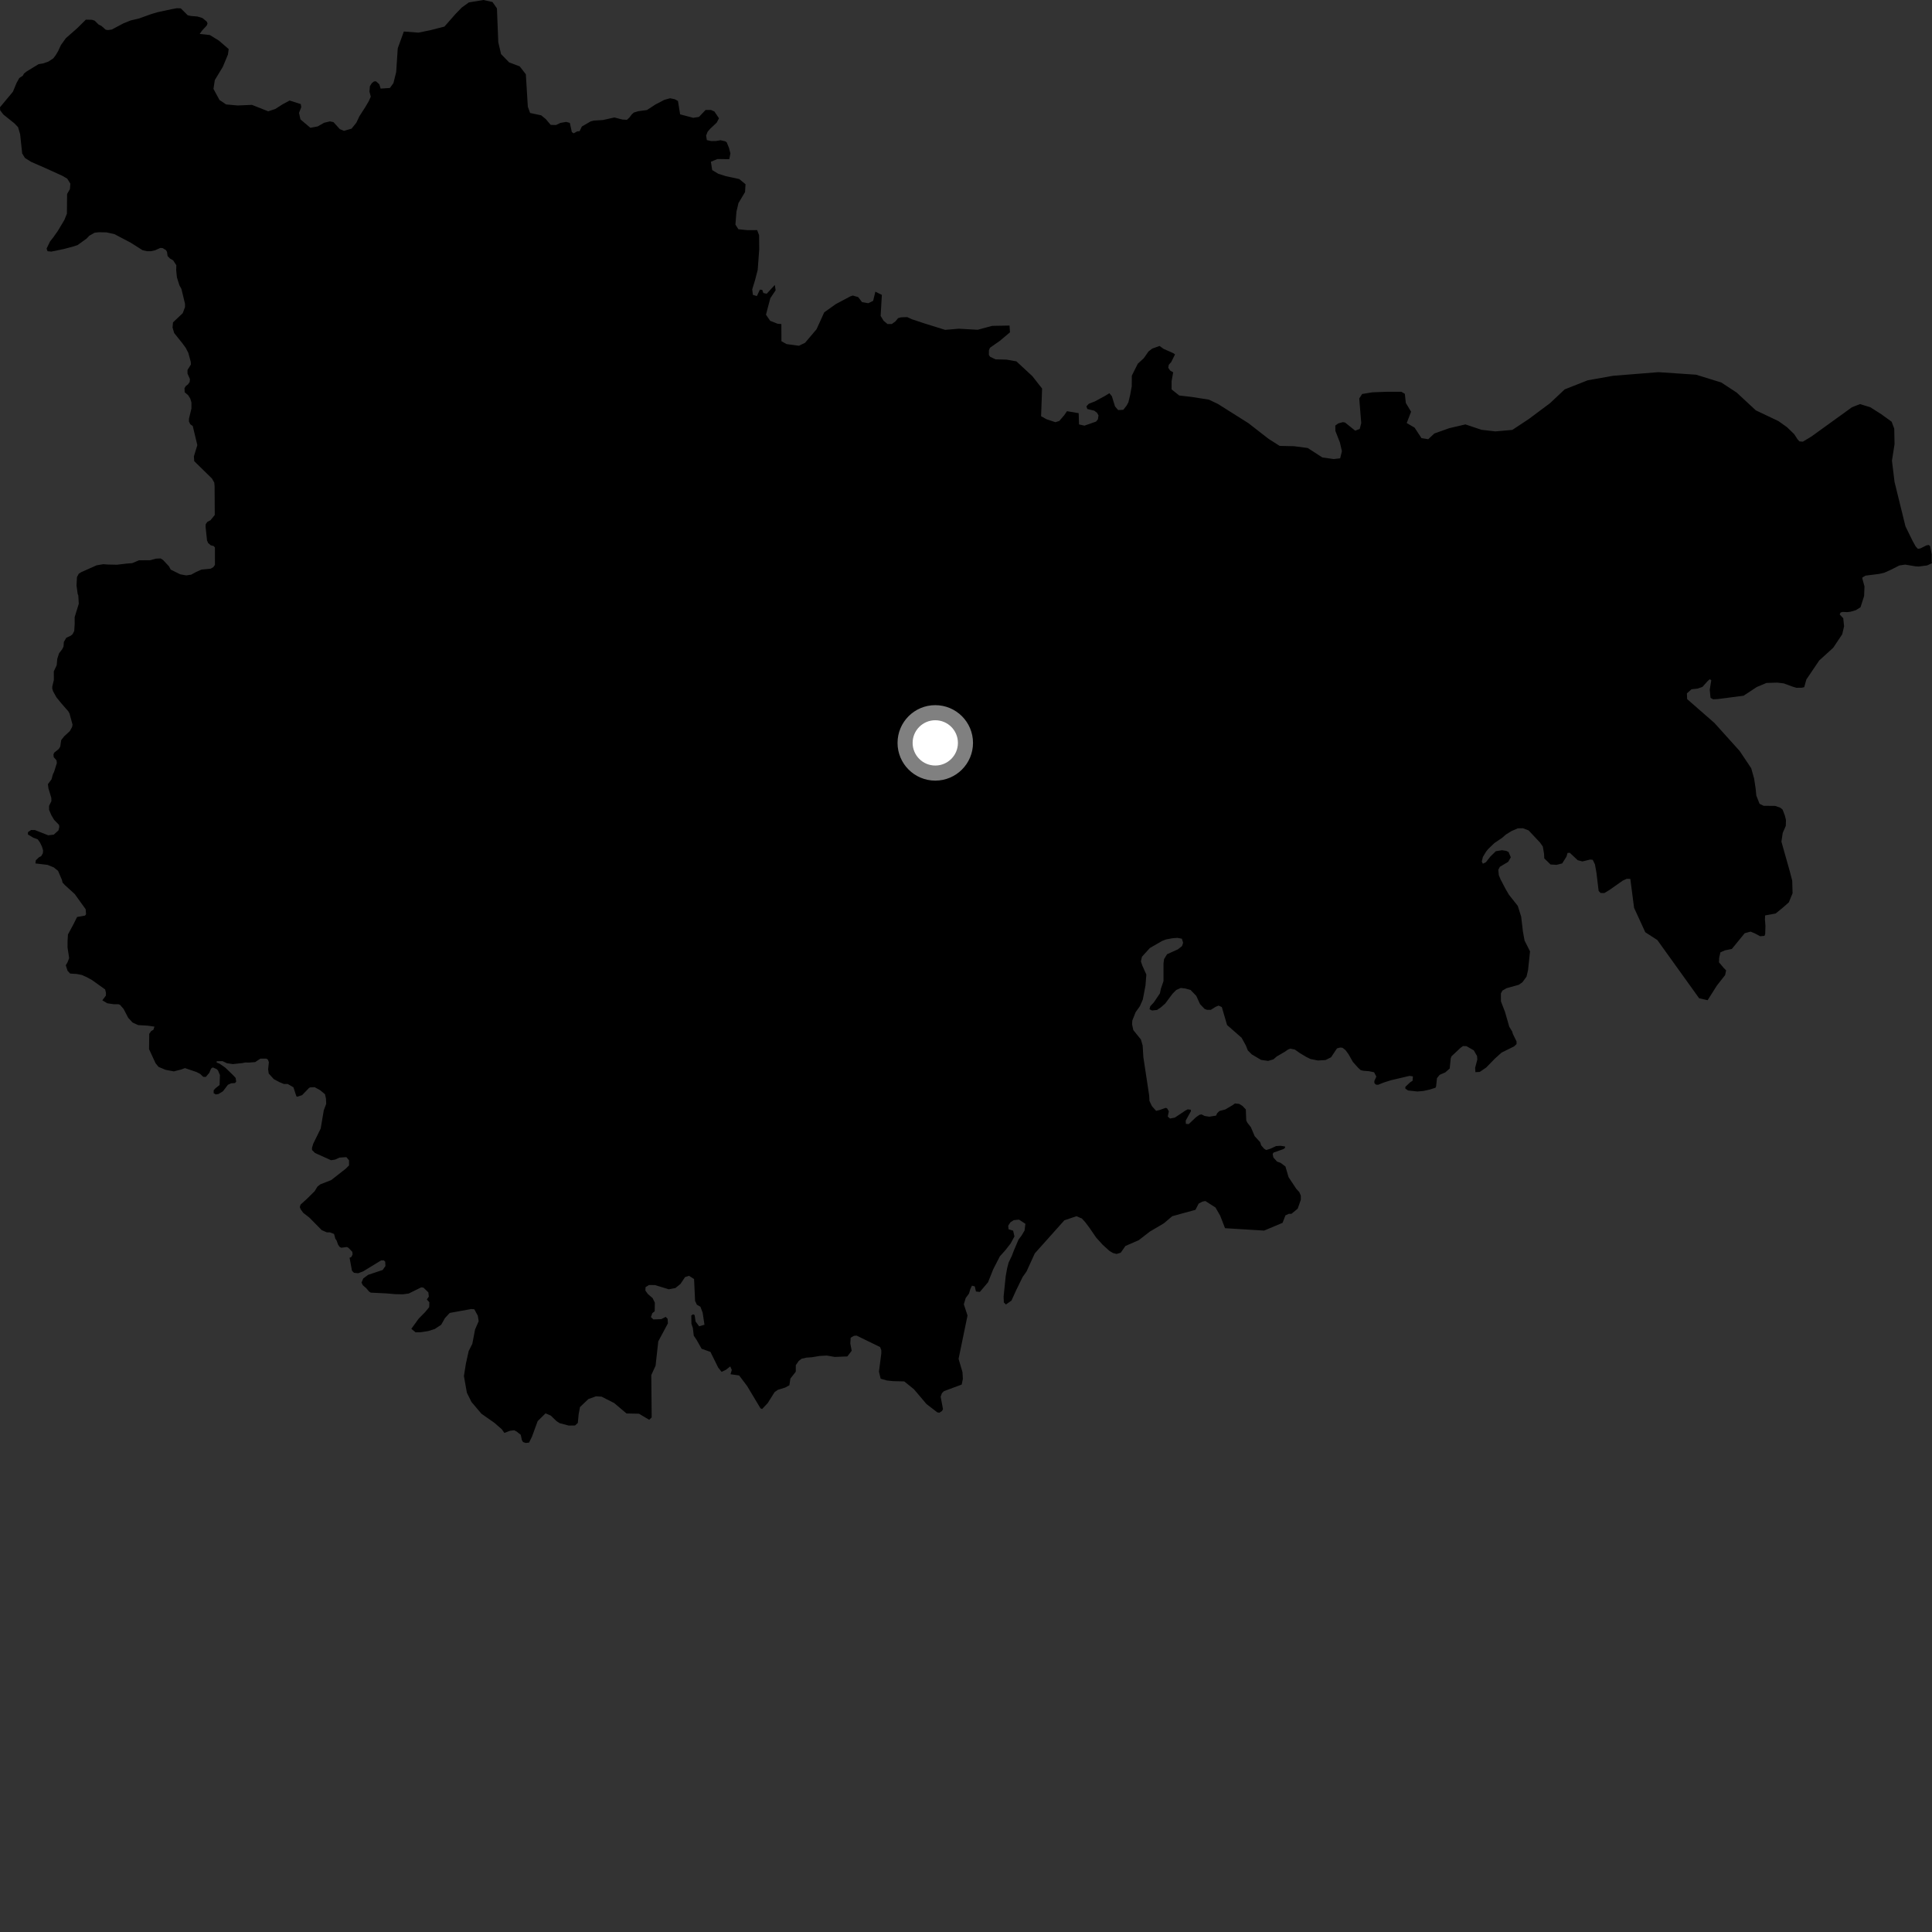 <?xml version="1.0" encoding="utf-8" ?>
<svg baseProfile="full" height="1024" version="1.1" width="1024" xmlns="http://www.w3.org/2000/svg" xmlns:ev="http://www.w3.org/2001/xml-events" xmlns:xlink="http://www.w3.org/1999/xlink"><rect width="100%" height="100%" fill="#333333" stroke="none"/><defs /><polygon fill="black" points="185.282,666.632 186.552,673.507 187.59,674.596 189.823,674.853 192.476,673.855 201.984,668.04 203.445,668.04 204.161,668.694 204.298,670.992 202.848,673.105 195.109,675.691 192.533,677.615 191.606,679.791 192.28,681.174 194.166,682.823 195.603,684.541 196.522,685.124 204.747,685.526 209.434,685.93 213.627,686.01 216.655,685.588 223.279,682.315 224.437,682.473 227.041,684.984 227.292,687.24 226.23,688.728 227.572,690.255 227.47,692.846 225.373,695.393 221.92,698.9 218.007,704.302 220.254,706.145 223.095,706.101 227.021,705.48 230.429,704.401 233.829,702.158 235.849,698.586 238.373,695.88 249.758,693.811 251.396,693.939 253.249,697.365 253.713,700.255 251.789,704.676 250.341,712.232 248.398,716.108 246.928,722.799 245.885,729.321 247.453,738.163 249.881,743.061 255.182,749.325 261.975,754.078 265.965,757.541 267.335,759.483 270.313,758.341 272.528,758.068 273.827,758.752 275.991,760.444 276.607,763.262 277.258,764.339 278.626,764.793 280.412,764.613 281.998,761.369 284.968,753.227 289.156,749.1 291.946,750.312 294.989,753.247 296.651,754.317 301.446,755.582 304.79,755.529 306.262,754.172 306.7,749.537 307.417,745.761 311.839,741.544 315.885,740.071 318.884,740.261 325.542,743.657 332.062,749.165 338.691,749.304 344.08,752.521 345.409,751.252 345.194,728.82 347.466,723.848 348.896,710.967 354.006,701.404 353.835,698.97 352.817,697.969 350.496,699.178 346.296,699.314 344.987,698.078 345.731,696.027 347.004,694.988 347.073,690.442 345.9,688.024 343.382,685.874 342.064,684.01 342.168,682.2 344,681.075 347.149,681.109 354.505,683.359 357.98,682.682 360.654,680.524 363.089,676.884 365.215,676.221 367.869,677.911 368.413,689.511 369.366,691.54 371.245,692.606 372.431,695.805 373.381,702.142 370.563,702.97 368.662,700.411 368.177,697.046 367.383,696.584 366.401,697.229 366.471,701.619 367.225,703.882 367.719,707.951 369.186,710.126 371.88,714.873 376.537,716.53 380.669,724.87 382.475,727.118 384.809,725.984 387.05,724.231 387.867,726.096 387.188,728.382 391.758,729.021 395.98,734.61 403.074,746.435 403.929,746.813 406.874,743.706 410.552,737.859 412.251,736.651 416.208,735.423 418.397,734.213 418.913,730.679 421.777,727.03 421.792,723.574 423.32,721.357 424.855,720.159 427.411,719.573 430.25,719.374 434.379,718.693 438.22,718.475 442.425,719.204 449.106,718.94 451.409,715.93 450.681,712.056 450.876,709.033 452.566,708.031 453.985,707.885 466.488,713.978 467.12,715.693 467.107,717.417 465.855,727.002 466.765,730.75 470.093,731.685 473.301,732.031 479.254,732.17 484.373,736.291 491.069,744.182 496.767,748.563 497.844,748.776 499.291,747.854 499.807,746.865 498.561,740.256 499.246,738.404 500.332,737.329 509.722,733.845 510.336,730.853 510.144,727.284 508.063,720.222 512.81,697.242 510.85,691.313 511.837,688.001 513.586,685.62 514.322,683.178 515.152,681.44 516.651,681.805 517.278,684.538 519.337,684.741 523.669,679.649 526.415,672.775 529.938,665.896 532.877,662.628 535.669,659.049 537.682,655.33 536.986,652.284 534.551,651.536 534.366,649.661 535.55,647.834 537.31,646.708 540.096,646.423 543.486,648.641 543.046,652.174 541.456,654.874 539.836,657.017 537.378,662.782 536.291,665.628 534.622,669.104 533.825,672.098 533.039,676.434 531.933,687.196 532.057,690.328 533.149,691.413 536.11,689.318 538.583,683.858 542.031,676.817 544.058,673.963 548.465,664.318 564.144,646.781 570.536,644.627 573.419,645.826 575.304,647.908 577.501,650.852 581.002,655.964 584.504,659.82 587.992,662.97 589.862,664.111 591.803,664.622 594.009,663.954 596.515,660.38 603.526,657.34 609.447,652.763 616.874,648.382 621.307,644.613 633.616,641.233 635.337,637.91 637.393,636.847 638.892,636.583 644.235,640.007 646.735,644.347 649.293,650.967 669.995,652.239 679.787,648.128 681.311,644.178 683.086,643.35 684.497,643.348 687.801,640.631 689.457,635.92 689.458,633.683 688.637,631.798 687.096,630.154 682.959,623.913 681.305,618.265 678.767,616.349 676.865,615.663 674.916,613.505 674.546,611.704 674.982,610.907 680.264,609.021 681.121,608.371 681.057,607.652 678.742,607.294 676.352,607.444 673.392,608.821 671.084,609.542 669.999,608.827 668.476,607.091 667.905,605.37 665.018,602.21 662.994,597.45 661.039,594.933 660.538,593.786 660.313,588.022 658.513,586.145 656.777,585.072 654.536,584.859 653.234,585.801 649.41,588.044 646.369,588.84 645.142,589.995 644.563,591.291 640.954,591.875 638.495,591.489 636.846,590.661 635.736,590.87 633.937,592.12 630.048,595.795 628.523,595.662 628.451,593.932 631.225,588.942 631.162,588.184 629.493,587.976 628.318,588.603 622.691,592.354 620.123,592.842 618.941,591.805 619.507,589.037 618.662,587.521 617.9,587.175 614.507,588.36 612.768,588.771 610.548,586.291 609.233,583.517 609.092,580.685 606.001,560.289 605.629,554.16 604.706,550.952 600.696,545.989 600.02,542.945 600.149,540.898 601.901,536.479 604.165,533.299 605.709,529.789 607.132,522.321 607.585,516.531 605.417,511.698 604.695,509.536 605.265,507.084 609.456,502.471 615.958,498.705 618.038,497.918 621.317,497.303 624.072,497.086 626.418,497.537 627.088,499.7 626.506,501.425 624.34,503.162 618.564,505.766 616.974,508.359 616.685,510.524 616.685,519.995 615.294,524.056 614.775,526.507 611.518,531.342 609.663,533.327 609.27,534.919 610.589,535.577 613.242,535.303 615.372,533.849 617.626,531.857 621.47,526.689 623.458,524.702 625.841,523.642 628.102,523.903 631.018,524.686 634.066,527.857 636.052,532.217 638.446,534.726 639.774,535.248 641.755,535.243 644.282,533.652 645.874,532.988 647.594,533.777 650.376,543.296 658.064,550.023 660.324,554.118 661.382,556.765 663.503,558.873 668.417,561.775 672.125,562.299 674.911,561.499 676.763,559.904 680.88,557.519 682.595,556.323 683.925,555.794 686.314,556.297 688.954,558.166 692.33,560.181 694.578,561.298 698.505,562.078 702.557,561.847 705.484,560.385 708.63,555.664 710.318,555.214 711.546,555.328 713.121,556.558 714.702,558.688 717.055,562.838 719.754,565.86 721.209,567.205 722.676,567.539 725.592,567.764 728.29,568.321 729.486,570.619 728.424,572.96 728.465,574.077 729.265,574.875 730.431,574.962 733.548,573.718 737.205,572.558 747.097,570.237 748.879,570.503 748.696,572.819 747.454,573.615 744.871,576.022 744.868,577.001 746.295,577.979 751.281,578.511 754.403,578.24 757.6,577.532 760.811,576.546 761.167,575.836 761.609,571.477 763.038,569.697 766.07,568.364 768.384,566.314 768.911,560.974 769.32,559.871 774.002,555.467 775.384,554.446 777.202,554.452 781.127,556.701 782.866,559.688 783.013,561.576 781.855,565.941 782,568.268 784.327,568.126 787.739,565.796 792.252,561.148 795.882,557.881 802.496,554.614 803.802,553.379 803.808,552 801.855,548.022 801.496,546.75 799.936,544.174 797.688,536.341 795.523,530.743 795.517,526.517 796.318,525.032 798.481,523.774 804.987,521.954 806.934,520.587 809.098,517.622 809.894,514.2 810.948,504.262 808.043,498.488 807.18,493.733 806.25,485.833 804.451,480.138 799.788,474.258 798.016,471.227 795.297,466.024 794.398,463.836 794.133,461.022 794.951,459.439 799.387,456.771 800.763,454.394 799.578,451.591 798.362,450.986 796.077,450.628 792.82,451.163 789.948,453.955 787.583,456.977 785.954,457.788 785.371,456.627 785.971,454.182 787.695,451.325 788.734,450.057 792.027,446.86 796.093,444.122 798.204,442.283 801.224,440.429 804.477,439.038 807.172,438.988 810.185,440.12 816.205,446.525 817.736,448.695 818.378,452.527 818.495,454.958 821.823,458.198 825.032,458.384 828.002,457.626 830.283,453.985 830.822,452.091 832.015,451.993 836.212,455.928 838.708,456.586 842.826,455.583 844.166,455.72 845.354,458.124 846.14,462.505 847.31,472.215 848.341,473.299 850.324,473.346 853.132,471.648 860.079,466.757 862.186,465.785 864.107,465.833 866.098,481.171 872.028,494.103 878.418,498.234 900.581,529.107 905.075,530.134 909.978,522.375 914.349,516.818 914.874,514.303 913.562,512.988 911.096,510.047 911.195,507.686 911.845,504.779 914.236,503.716 917.92,502.957 924.731,494.62 927.841,493.781 930.056,494.697 932.914,496.22 935.199,496.025 935.599,494.997 935.723,490.761 935.454,487.312 935.548,485.197 941.146,484.164 945.06,480.966 948.124,478.251 950.097,473.435 949.91,466.769 948.675,462.008 944.187,446.081 944.885,441.444 946.51,437.73 946.594,434.591 945.987,432.167 944.784,429.051 943.489,428.058 940.857,427.149 934.748,427.089 932.593,426.026 930.886,421.658 930.519,417.897 929.717,412.661 928.184,407.193 922.058,398.031 908.657,383.158 894.228,370.547 894.098,367.488 896.54,365.329 899.789,364.97 902.335,364.066 905.186,360.89 906.231,360.005 907.017,360.542 906.192,365.57 906.621,369.878 907.992,370.64 910.4,370.528 924.131,368.745 931.069,364.167 936.275,361.972 942.031,361.803 945.448,362.219 950.374,364.024 952.159,364.542 954.926,364.505 956.269,364.242 957.407,360.149 964.209,350.077 971.655,343.315 976.409,336.192 977.401,331.963 976.962,327.695 975.074,325.648 975.546,324.66 976.612,324.326 979.074,324.44 980.906,324.213 983.657,323.387 986.11,321.857 988.017,315.905 988.215,310.804 987.107,306.786 987.093,306.082 988.729,305.109 996.171,304.164 998.681,303.571 1002.386,301.902 1006.713,299.706 1009.796,299.256 1015.346,300.183 1016.951,300.275 1021.451,299.675 1024.0,298.492 1023.845,297.784 1023.847,293.767 1022.987,289.399 1022.222,288.841 1020.96,289.094 1017.867,290.661 1016.546,290.916 1015.327,289.593 1013.75,286.762 1009.935,278.971 1004.145,255.443 1002.773,244.146 1004.147,235.438 1003.988,227.195 1002.621,223.528 997.126,219.549 991.341,215.867 985.849,214.174 981.587,215.847 960.098,231.356 955.538,234.09 953.709,233.935 952.645,232.708 950.962,230.108 947.157,226.425 942.617,223.192 930.612,217.484 920.466,208.07 912.336,202.734 898.913,198.589 878.983,197.256 854.974,199.173 841.54,201.557 829.306,206.386 821.555,213.688 810.142,222.196 801.552,227.86 792.588,228.652 785.247,227.807 776.696,224.942 768.122,226.956 760.215,229.762 756.984,232.795 753.423,232.231 749.761,226.654 745.585,224.221 747.905,218.221 745.117,213.562 744.591,208.715 742.725,207.647 735.462,207.633 727.347,207.94 721.956,208.825 720.427,211.208 721.488,224.242 720.677,227.355 718.274,228.262 712.902,223.938 711.684,223.761 709.269,224.438 707.728,225.567 707.778,228.388 710.163,234.456 711.246,239.141 710.314,242.921 706.894,243.303 700.898,242.477 693.117,237.453 685.825,236.497 678.262,236.334 672.484,232.681 661.654,224.269 645.497,214.086 640.745,211.821 631.896,210.424 625.016,209.619 620.972,206.401 620.966,202.051 621.811,197.334 620.226,196.422 619.21,194.955 619.459,193.384 620.788,191.862 622.788,187.828 621.93,187.217 616.678,184.884 614.58,183.361 610.689,184.767 608.715,186.3 606.218,189.877 603.066,192.752 599.891,199.093 599.846,204.737 598.999,209.385 598.066,213.239 597.167,214.908 595.361,217.217 592.65,217.342 590.984,215.413 589.32,210.036 588.007,208.414 585.473,209.948 580.389,212.712 577.056,214.033 575.804,215.392 576.319,216.791 579.965,217.661 581.484,218.813 582.222,220.206 581.912,222.253 580.922,223.448 574.768,225.605 571.898,224.95 571.725,218.995 565.515,217.934 564.122,219.999 561.463,223.103 559.403,223.773 554.683,222.21 551.799,220.615 552.332,205.94 547.171,199.369 538.714,191.524 533.414,190.598 527.658,190.466 524.779,189.101 524.121,188.096 524.15,185.664 524.698,184.325 529.97,180.625 535.309,176.137 535.083,172.55 525.857,172.714 518.192,174.787 508.177,174.223 500.936,174.836 489.883,171.383 483.259,169.186 480.873,168.072 477.531,168.19 475.998,168.636 474.599,170.348 472.704,171.719 470.401,171.751 468.332,170.026 466.759,167.445 467.397,156.289 463.963,154.59 462.779,159.455 460.22,160.705 456.918,160.149 454.833,157.456 452.016,156.647 450.666,157.097 443.044,161.145 436.857,165.546 432.784,174.511 426.702,181.683 423.443,183.252 416.893,182.374 414.174,180.845 414.137,171.756 412.155,171.597 408.182,170.026 405.987,166.783 408.271,158.092 411.096,153.863 410.673,151.027 406.355,155.692 404.595,155.294 404.016,153.668 402.76,153.505 401.165,156.918 399.063,156.288 398.689,153.382 400.151,148.633 401.599,143.044 402.407,132.124 402.335,124.674 401.302,121.962 396.041,121.979 391.363,121.5 389.794,119.041 390.333,112.184 391.411,107.626 394.883,101.823 395.14,97.638 391.802,94.897 384.702,93.371 380.684,92.091 377.472,90.142 376.789,85.73 380.281,84.28 386.531,84.376 387.134,81.34 386.383,78.38 385.171,75.428 384.399,74.898 381.922,74.32 379.523,74.726 376.893,74.762 374.643,74.249 374.266,71.833 375.049,69.818 376.501,68.159 379.853,65.025 381.079,62.705 378.666,59.107 376.837,58.282 373.994,58.267 370.487,61.954 367.426,62.448 360.486,60.612 359.331,53.534 357.673,52.591 355.138,52.08 352.135,52.917 347.355,55.41 342.907,58.317 338.361,58.933 336.007,59.627 334.922,60.555 333.575,62.325 332.289,63.501 329.872,63.357 325.634,62.264 319.51,63.624 314.673,63.915 313.038,64.362 308.413,67.034 307.2,69.536 305.878,69.643 304.048,70.673 303.091,70.023 302.023,65.128 300.088,64.616 297.019,65.146 294.681,66.269 291.878,66.191 289.301,63.138 286.854,61.123 280.963,59.88 279.758,56.567 278.709,39.38 275.463,35.184 269.887,33.095 265.586,28.68 264.1,22.408 263.387,4.424 261.032,1.069 256.225,0.0 248.502,1.277 244.745,4.002 241.506,7.33 235.56,14.092 227.948,16.037 221.751,17.296 214.049,16.698 210.816,25.602 209.984,38.211 208.526,44.047 206.65,46.628 201.743,46.957 201.046,44.669 199.318,43.122 198.27,43.138 197.122,44.012 196.056,45.664 195.827,48.578 196.52,51.225 195.467,53.609 193.59,56.795 190.515,61.571 188.867,65.051 186.327,68.192 182.269,69.354 180.103,68.425 176.744,64.726 174.863,64.335 171.795,65.063 168.411,67.002 164.51,67.735 159.253,63.285 158.487,59.844 159.663,56.8 159.414,55.169 153.493,53.281 149.886,55.223 145.838,57.784 142.167,59.002 133.513,55.58 126.018,55.902 119.843,55.354 116.332,52.994 113.145,47.121 113.858,42.443 118.113,35.397 120.807,28.924 121.21,26.008 116.079,21.564 111.234,18.566 105.846,17.991 107.083,16.224 109.588,13.528 109.989,12.43 109.587,11.434 107.287,9.552 104.687,8.759 101.178,8.468 99.481,8.083 95.818,4.425 93.677,4.367 91.036,4.85 83.49,6.467 80.001,7.513 73.687,9.792 69.25,10.836 65.463,12.352 59.246,15.66 57.181,15.943 56.038,15.761 53.746,13.74 52.206,12.97 50.179,10.945 48.705,10.478 45.514,10.412 40.816,15.057 34.901,20.237 32.276,23.904 30.835,27.043 29.522,29.27 28.202,30.978 25.588,32.682 22.831,33.6 20.462,34.002 14.15,37.853 12.709,38.996 12.104,40.113 10.217,41.356 8.759,43.996 6.84,48.639 0.0,56.828 0.095,58.462 1.727,60.646 7.656,65.403 9.571,67.399 10.666,71.126 11.762,81.347 13.214,83.71 16.497,85.794 24.159,89.142 33.005,93.159 35.657,94.702 37.286,97.338 37.064,100.205 35.563,102.825 35.462,113.257 34.105,116.602 30.633,122.421 28.216,125.835 26.536,127.954 24.695,131.748 25.185,133.147 27.186,133.355 33.844,131.98 38.667,130.701 41.081,129.917 45.913,126.437 47.328,124.948 50.179,123.332 52.499,123.091 56.364,123.155 60.608,124.071 69.342,128.663 75.539,132.606 77.85,133.136 80.011,133.135 82.176,132.659 84.96,131.417 86.205,131.491 88.058,132.639 88.52,133.564 88.827,135.716 90.07,137.018 91.777,137.979 93.459,140.597 93.386,143.243 93.779,147.051 95.096,151.22 96.155,153.13 98.068,161.042 98.063,162.776 96.848,165.99 91.701,170.867 91.445,173.561 92.316,176.506 96.577,181.831 98.419,184.341 99.816,187.026 101.111,191.8 101.193,193.182 99.372,196.1 99.38,198.009 100.678,200.949 100.509,202.511 99.629,203.732 98.491,204.605 97.794,205.74 97.887,207.902 99.715,209.456 100.843,211.236 101.456,213.313 101.465,216.532 100.158,221.912 100.15,223.388 100.845,224.86 102.164,225.812 104.591,235.913 102.763,241.911 102.944,244.425 112.346,253.634 113.572,255.803 113.745,257.796 113.83,272.944 111.577,275.723 109.906,276.596 109.037,277.818 108.944,279.034 109.728,286.449 110.341,287.832 111.748,289.041 113.221,289.386 113.916,290.163 113.924,299.41 113.043,300.624 111.648,301.417 106.869,301.865 104.062,303.091 101.309,304.594 98.712,304.97 95.521,304.399 90.484,301.912 89.582,300.189 86.409,296.795 85.11,295.981 82.623,296.101 79.575,296.934 73.658,296.955 70.119,298.467 66.97,298.722 62.032,299.314 57.215,299.217 54.722,299.033 51.139,299.651 43.031,303.266 41.738,304.089 40.794,305.854 40.554,310.316 41.182,314.85 41.488,315.519 41.758,319.998 39.566,327.096 39.579,330.769 39.338,334.459 38.414,336.201 37.457,336.964 35.135,338.032 33.852,340.246 33.662,342.672 32.959,344.107 31.297,346.264 30.369,349.154 30.043,352.594 28.519,355.836 28.544,360.404 27.737,363.735 27.673,364.938 28.165,366.468 29.915,369.603 32.42,372.687 36.166,376.969 36.826,378.107 38.456,384.089 38.208,385.317 37.005,387.523 34.105,390.158 32.431,392.279 31.931,395.716 31.113,397.02 28.702,398.946 28.337,399.861 28.471,401.306 29.924,402.958 30.138,404.402 28.666,409.107 28.013,410.471 27.295,413.09 25.404,415.606 25.66,417.804 27.204,422.917 27.24,424.622 26.001,427.135 26.022,429.27 27.237,432.091 28.671,434.528 31.293,437.22 31.432,438.321 30.988,440.125 28.499,442.382 25.565,442.723 18.428,439.926 16.51,439.924 14.82,441.058 14.808,442.298 17.63,443.986 20.012,444.877 21.263,446.681 22.274,448.825 22.843,450.737 22.733,452.208 21.827,453.782 20.7,454.35 19,455.935 18.768,457.63 25.212,458.401 28.499,459.747 30.761,461.549 32.791,466.281 33.17,467.791 34.363,469.089 39.6,473.85 45.406,481.916 45.609,484.539 45.088,485.274 40.86,486.024 38.857,490.018 36.023,495.273 35.81,498.844 35.798,502.204 36.656,507.818 35.801,510.028 34.863,511.604 35.816,514.544 37.185,516.01 40.548,516.212 43.293,516.732 45.913,517.88 48.765,519.445 55.712,524.41 56.145,526.098 56.138,527.667 54.245,530.19 56.873,531.759 60.363,532.274 62.774,532.27 63.616,532.586 65.518,534.779 67.936,539.444 70.26,541.958 73.212,543.317 78.273,543.616 81.855,544.131 81.318,545.807 80.163,546.445 79.101,547.915 78.998,556.055 82.481,563.6 84.061,565.49 87.793,567.036 92.126,567.853 96.115,566.836 98.025,566.118 104.144,568.193 106.111,569.198 107.707,570.736 109.087,570.785 110.915,568.652 111.881,566.363 112.782,565.752 114.849,566.655 115.554,567.388 116.571,569.814 116.384,575.087 114.194,576.812 113.239,577.883 113.241,579.422 114.375,580.072 115.853,579.826 118.181,578.397 120.795,574.952 122.51,574.174 124.542,574.044 125.194,573.277 124.889,571.33 123.715,570.03 119.371,565.837 116.389,563.775 114.847,563.187 114.857,562.474 117.921,562.414 120.287,563.534 123.451,563.999 128.591,563.433 129.934,563.143 132.071,563.18 135.244,562.933 138.004,561.108 141.161,561.097 141.955,561.568 142.508,562.985 142.115,566.773 142.425,568.975 145.126,571.966 148.216,573.604 150.498,574.541 152.48,574.534 155.53,576.281 157.062,580.99 157.537,581.297 160.14,580.438 163.669,576.769 164.307,576.346 166.768,576.225 169.672,577.819 172.249,579.954 172.774,582.298 172.889,585.083 171.603,588.504 169.981,598.124 166.017,606.203 165.375,608.343 165.374,609.522 166.981,611.113 175.46,614.937 177.6,614.613 179.954,613.536 183.599,613.312 184.994,615.013 184.993,617.687 183.283,619.406 175.559,625.459 169.768,627.724 168.273,628.902 166.767,631.362 162.691,635.391 159.314,638.469 158.895,639.8 159.403,641.017 160.739,642.852 164.018,645.398 170.516,651.995 173.242,653.186 174.847,653.178 177.046,654.026 177.729,656.512 178.418,657.535 179.187,659.692 179.981,660.836 180.878,661.33 183.896,660.938 184.691,661.371 186.757,663.529 186.871,664.969 186.145,666.305 185.282,666.632" /><circle cx="495.716" cy="393.747" fill="rgb(100%,100%,100%)" r="16" stroke="grey" stroke-width="8" /></svg>